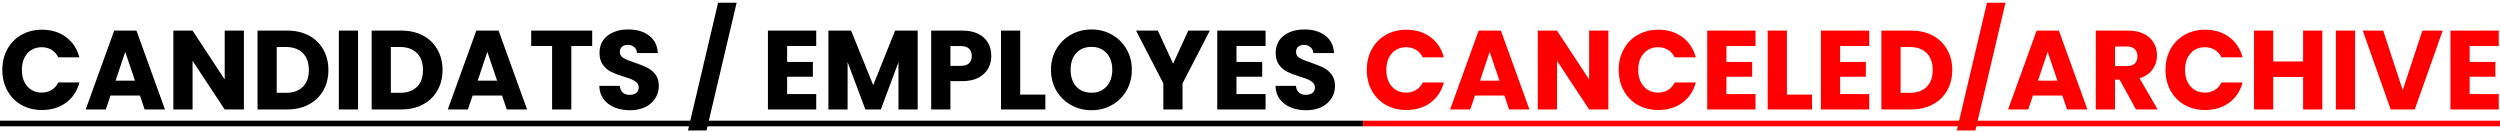 <svg width="868" height="46" viewBox="0 0 868 46" fill="none" xmlns="http://www.w3.org/2000/svg">
<path d="M0.811 24.272C0.811 21.568 1.396 19.163 2.566 17.057C3.736 14.925 5.361 13.274 7.441 12.104C9.547 10.908 11.926 10.31 14.578 10.31C17.828 10.31 20.61 11.168 22.924 12.884C25.238 14.6 26.785 16.94 27.565 19.904H20.233C19.687 18.76 18.907 17.889 17.893 17.291C16.905 16.693 15.774 16.394 14.5 16.394C12.446 16.394 10.782 17.109 9.508 18.539C8.234 19.969 7.597 21.88 7.597 24.272C7.597 26.664 8.234 28.575 9.508 30.005C10.782 31.435 12.446 32.15 14.5 32.15C15.774 32.15 16.905 31.851 17.893 31.253C18.907 30.655 19.687 29.784 20.233 28.64H27.565C26.785 31.604 25.238 33.944 22.924 35.66C20.61 37.35 17.828 38.195 14.578 38.195C11.926 38.195 9.547 37.61 7.441 36.44C5.361 35.244 3.736 33.593 2.566 31.487C1.396 29.381 0.811 26.976 0.811 24.272ZM48.586 33.164H38.368L36.73 38H29.749L39.655 10.622H47.377L57.283 38H50.224L48.586 33.164ZM46.87 28.016L43.477 17.993L40.123 28.016H46.87ZM84.684 38H78.015L66.861 21.113V38H60.192V10.622H66.861L78.015 27.587V10.622H84.684V38ZM99.669 10.622C102.555 10.622 105.077 11.194 107.235 12.338C109.393 13.482 111.057 15.094 112.227 17.174C113.423 19.228 114.021 21.607 114.021 24.311C114.021 26.989 113.423 29.368 112.227 31.448C111.057 33.528 109.38 35.14 107.196 36.284C105.038 37.428 102.529 38 99.669 38H89.412V10.622H99.669ZM99.24 32.228C101.762 32.228 103.725 31.539 105.129 30.161C106.533 28.783 107.235 26.833 107.235 24.311C107.235 21.789 106.533 19.826 105.129 18.422C103.725 17.018 101.762 16.316 99.24 16.316H96.081V32.228H99.24ZM124.311 10.622V38H117.642V10.622H124.311ZM139.295 10.622C142.181 10.622 144.703 11.194 146.861 12.338C149.019 13.482 150.683 15.094 151.853 17.174C153.049 19.228 153.647 21.607 153.647 24.311C153.647 26.989 153.049 29.368 151.853 31.448C150.683 33.528 149.006 35.14 146.822 36.284C144.664 37.428 142.155 38 139.295 38H129.038V10.622H139.295ZM138.866 32.228C141.388 32.228 143.351 31.539 144.755 30.161C146.159 28.783 146.861 26.833 146.861 24.311C146.861 21.789 146.159 19.826 144.755 18.422C143.351 17.018 141.388 16.316 138.866 16.316H135.707V32.228H138.866ZM174.311 33.164H164.093L162.455 38H155.474L165.38 10.622H173.102L183.008 38H175.949L174.311 33.164ZM172.595 28.016L169.202 17.993L165.848 28.016H172.595ZM205.612 10.622V15.965H198.358V38H191.689V15.965H184.435V10.622H205.612ZM218.759 38.273C216.757 38.273 214.963 37.948 213.377 37.298C211.791 36.648 210.517 35.686 209.555 34.412C208.619 33.138 208.125 31.604 208.073 29.81H215.171C215.275 30.824 215.626 31.604 216.224 32.15C216.822 32.67 217.602 32.93 218.564 32.93C219.552 32.93 220.332 32.709 220.904 32.267C221.476 31.799 221.762 31.162 221.762 30.356C221.762 29.68 221.528 29.121 221.06 28.679C220.618 28.237 220.059 27.873 219.383 27.587C218.733 27.301 217.797 26.976 216.575 26.612C214.807 26.066 213.364 25.52 212.246 24.974C211.128 24.428 210.166 23.622 209.36 22.556C208.554 21.49 208.151 20.099 208.151 18.383C208.151 15.835 209.074 13.846 210.92 12.416C212.766 10.96 215.171 10.232 218.135 10.232C221.151 10.232 223.582 10.96 225.428 12.416C227.274 13.846 228.262 15.848 228.392 18.422H221.177C221.125 17.538 220.8 16.849 220.202 16.355C219.604 15.835 218.837 15.575 217.901 15.575C217.095 15.575 216.445 15.796 215.951 16.238C215.457 16.654 215.21 17.265 215.21 18.071C215.21 18.955 215.626 19.644 216.458 20.138C217.29 20.632 218.59 21.165 220.358 21.737C222.126 22.335 223.556 22.907 224.648 23.453C225.766 23.999 226.728 24.792 227.534 25.832C228.34 26.872 228.743 28.211 228.743 29.849C228.743 31.409 228.34 32.826 227.534 34.1C226.754 35.374 225.61 36.388 224.102 37.142C222.594 37.896 220.813 38.273 218.759 38.273ZM255.759 0.95L245.307 45.293H238.872L249.324 0.95H255.759ZM273.293 15.965V21.503H282.224V26.651H273.293V32.657H283.394V38H266.624V10.622H283.394V15.965H273.293ZM318.623 10.622V38H311.954V21.581L305.831 38H300.449L294.287 21.542V38H287.618V10.622H295.496L303.179 29.576L310.784 10.622H318.623ZM344.178 19.436C344.178 21.022 343.814 22.478 343.086 23.804C342.358 25.104 341.24 26.157 339.732 26.963C338.224 27.769 336.352 28.172 334.116 28.172H329.982V38H323.313V10.622H334.116C336.3 10.622 338.146 10.999 339.654 11.753C341.162 12.507 342.293 13.547 343.047 14.873C343.801 16.199 344.178 17.72 344.178 19.436ZM333.609 22.868C334.883 22.868 335.832 22.569 336.456 21.971C337.08 21.373 337.392 20.528 337.392 19.436C337.392 18.344 337.08 17.499 336.456 16.901C335.832 16.303 334.883 16.004 333.609 16.004H329.982V22.868H333.609ZM354.213 32.852H362.949V38H347.544V10.622H354.213V32.852ZM378.972 38.273C376.398 38.273 374.032 37.675 371.874 36.479C369.742 35.283 368.039 33.619 366.765 31.487C365.517 29.329 364.893 26.911 364.893 24.233C364.893 21.555 365.517 19.15 366.765 17.018C368.039 14.886 369.742 13.222 371.874 12.026C374.032 10.83 376.398 10.232 378.972 10.232C381.546 10.232 383.899 10.83 386.031 12.026C388.189 13.222 389.879 14.886 391.101 17.018C392.349 19.15 392.973 21.555 392.973 24.233C392.973 26.911 392.349 29.329 391.101 31.487C389.853 33.619 388.163 35.283 386.031 36.479C383.899 37.675 381.546 38.273 378.972 38.273ZM378.972 32.189C381.156 32.189 382.898 31.461 384.198 30.005C385.524 28.549 386.187 26.625 386.187 24.233C386.187 21.815 385.524 19.891 384.198 18.461C382.898 17.005 381.156 16.277 378.972 16.277C376.762 16.277 374.994 16.992 373.668 18.422C372.368 19.852 371.718 21.789 371.718 24.233C371.718 26.651 372.368 28.588 373.668 30.044C374.994 31.474 376.762 32.189 378.972 32.189ZM420.055 10.622L410.578 28.952V38H403.909V28.952L394.432 10.622H401.998L407.302 22.088L412.567 10.622H420.055ZM429.305 15.965V21.503H438.236V26.651H429.305V32.657H439.406V38H422.636V10.622H439.406V15.965H429.305ZM453.535 38.273C451.533 38.273 449.739 37.948 448.153 37.298C446.567 36.648 445.293 35.686 444.331 34.412C443.395 33.138 442.901 31.604 442.849 29.81H449.947C450.051 30.824 450.402 31.604 451 32.15C451.598 32.67 452.378 32.93 453.34 32.93C454.328 32.93 455.108 32.709 455.68 32.267C456.252 31.799 456.538 31.162 456.538 30.356C456.538 29.68 456.304 29.121 455.836 28.679C455.394 28.237 454.835 27.873 454.159 27.587C453.509 27.301 452.573 26.976 451.351 26.612C449.583 26.066 448.14 25.52 447.022 24.974C445.904 24.428 444.942 23.622 444.136 22.556C443.33 21.49 442.927 20.099 442.927 18.383C442.927 15.835 443.85 13.846 445.696 12.416C447.542 10.96 449.947 10.232 452.911 10.232C455.927 10.232 458.358 10.96 460.204 12.416C462.05 13.846 463.038 15.848 463.168 18.422H455.953C455.901 17.538 455.576 16.849 454.978 16.355C454.38 15.835 453.613 15.575 452.677 15.575C451.871 15.575 451.221 15.796 450.727 16.238C450.233 16.654 449.986 17.265 449.986 18.071C449.986 18.955 450.402 19.644 451.234 20.138C452.066 20.632 453.366 21.165 455.134 21.737C456.902 22.335 458.332 22.907 459.424 23.453C460.542 23.999 461.504 24.792 462.31 25.832C463.116 26.872 463.519 28.211 463.519 29.849C463.519 31.409 463.116 32.826 462.31 34.1C461.53 35.374 460.386 36.388 458.878 37.142C457.37 37.896 455.589 38.273 453.535 38.273Z" fill="black"/>
<path d="M474.545 24.272C474.545 21.568 475.13 19.163 476.3 17.057C477.47 14.925 479.095 13.274 481.175 12.104C483.281 10.908 485.66 10.31 488.312 10.31C491.562 10.31 494.344 11.168 496.658 12.884C498.972 14.6 500.519 16.94 501.299 19.904H493.967C493.421 18.76 492.641 17.889 491.627 17.291C490.639 16.693 489.508 16.394 488.234 16.394C486.18 16.394 484.516 17.109 483.242 18.539C481.968 19.969 481.331 21.88 481.331 24.272C481.331 26.664 481.968 28.575 483.242 30.005C484.516 31.435 486.18 32.15 488.234 32.15C489.508 32.15 490.639 31.851 491.627 31.253C492.641 30.655 493.421 29.784 493.967 28.64H501.299C500.519 31.604 498.972 33.944 496.658 35.66C494.344 37.35 491.562 38.195 488.312 38.195C485.66 38.195 483.281 37.61 481.175 36.44C479.095 35.244 477.47 33.593 476.3 31.487C475.13 29.381 474.545 26.976 474.545 24.272ZM522.32 33.164H512.102L510.464 38H503.483L513.389 10.622H521.111L531.017 38H523.958L522.32 33.164ZM520.604 28.016L517.211 17.993L513.857 28.016H520.604ZM558.418 38H551.749L540.595 21.113V38H533.926V10.622H540.595L551.749 27.587V10.622H558.418V38ZM562.015 24.272C562.015 21.568 562.6 19.163 563.77 17.057C564.94 14.925 566.565 13.274 568.645 12.104C570.751 10.908 573.13 10.31 575.782 10.31C579.032 10.31 581.814 11.168 584.128 12.884C586.442 14.6 587.989 16.94 588.769 19.904H581.437C580.891 18.76 580.111 17.889 579.097 17.291C578.109 16.693 576.978 16.394 575.704 16.394C573.65 16.394 571.986 17.109 570.712 18.539C569.438 19.969 568.801 21.88 568.801 24.272C568.801 26.664 569.438 28.575 570.712 30.005C571.986 31.435 573.65 32.15 575.704 32.15C576.978 32.15 578.109 31.851 579.097 31.253C580.111 30.655 580.891 29.784 581.437 28.64H588.769C587.989 31.604 586.442 33.944 584.128 35.66C581.814 37.35 579.032 38.195 575.782 38.195C573.13 38.195 570.751 37.61 568.645 36.44C566.565 35.244 564.94 33.593 563.77 31.487C562.6 29.381 562.015 26.976 562.015 24.272ZM599.416 15.965V21.503H608.347V26.651H599.416V32.657H609.517V38H592.747V10.622H609.517V15.965H599.416ZM620.41 32.852H629.146V38H613.741V10.622H620.41V32.852ZM638.89 15.965V21.503H647.821V26.651H638.89V32.657H648.991V38H632.221V10.622H648.991V15.965H638.89ZM663.472 10.622C666.358 10.622 668.88 11.194 671.038 12.338C673.196 13.482 674.86 15.094 676.03 17.174C677.226 19.228 677.824 21.607 677.824 24.311C677.824 26.989 677.226 29.368 676.03 31.448C674.86 33.528 673.183 35.14 670.999 36.284C668.841 37.428 666.332 38 663.472 38H653.215V10.622H663.472ZM663.043 32.228C665.565 32.228 667.528 31.539 668.932 30.161C670.336 28.783 671.038 26.833 671.038 24.311C671.038 21.789 670.336 19.826 668.932 18.422C667.528 17.018 665.565 16.316 663.043 16.316H659.884V32.228H663.043ZM696.303 0.95L685.851 45.293H679.416L689.868 0.95H696.303ZM716.053 33.164H705.835L704.197 38H697.216L707.122 10.622H714.844L724.75 38H717.691L716.053 33.164ZM714.337 28.016L710.944 17.993L707.59 28.016H714.337ZM741.621 38L735.927 27.665H734.328V38H727.659V10.622H738.852C741.01 10.622 742.843 10.999 744.351 11.753C745.885 12.507 747.029 13.547 747.783 14.873C748.537 16.173 748.914 17.629 748.914 19.241C748.914 21.061 748.394 22.686 747.354 24.116C746.34 25.546 744.832 26.56 742.83 27.158L749.148 38H741.621ZM734.328 22.946H738.462C739.684 22.946 740.594 22.647 741.192 22.049C741.816 21.451 742.128 20.606 742.128 19.514C742.128 18.474 741.816 17.655 741.192 17.057C740.594 16.459 739.684 16.16 738.462 16.16H734.328V22.946ZM751.864 24.272C751.864 21.568 752.449 19.163 753.619 17.057C754.789 14.925 756.414 13.274 758.494 12.104C760.6 10.908 762.979 10.31 765.631 10.31C768.881 10.31 771.663 11.168 773.977 12.884C776.291 14.6 777.838 16.94 778.618 19.904H771.286C770.74 18.76 769.96 17.889 768.946 17.291C767.958 16.693 766.827 16.394 765.553 16.394C763.499 16.394 761.835 17.109 760.561 18.539C759.287 19.969 758.65 21.88 758.65 24.272C758.65 26.664 759.287 28.575 760.561 30.005C761.835 31.435 763.499 32.15 765.553 32.15C766.827 32.15 767.958 31.851 768.946 31.253C769.96 30.655 770.74 29.784 771.286 28.64H778.618C777.838 31.604 776.291 33.944 773.977 35.66C771.663 37.35 768.881 38.195 765.631 38.195C762.979 38.195 760.6 37.61 758.494 36.44C756.414 35.244 754.789 33.593 753.619 31.487C752.449 29.381 751.864 26.976 751.864 24.272ZM806.308 10.622V38H799.639V26.729H789.265V38H782.596V10.622H789.265V21.347H799.639V10.622H806.308ZM817.685 10.622V38H811.016V10.622H817.685ZM848.113 10.622L838.402 38H830.056L820.345 10.622H827.443L834.229 31.292L841.054 10.622H848.113ZM857.463 15.965V21.503H866.394V26.651H857.463V32.657H867.564V38H850.794V10.622H867.564V15.965H857.463Z" fill="#FF0000"/>
<path d="M-0.476 41.9H473.262V43.85H-0.476V41.9Z" fill="black"/>
<path d="M473.258 41.9H869.475V43.85H473.258V41.9Z" fill="#FF0000"/>
</svg>
